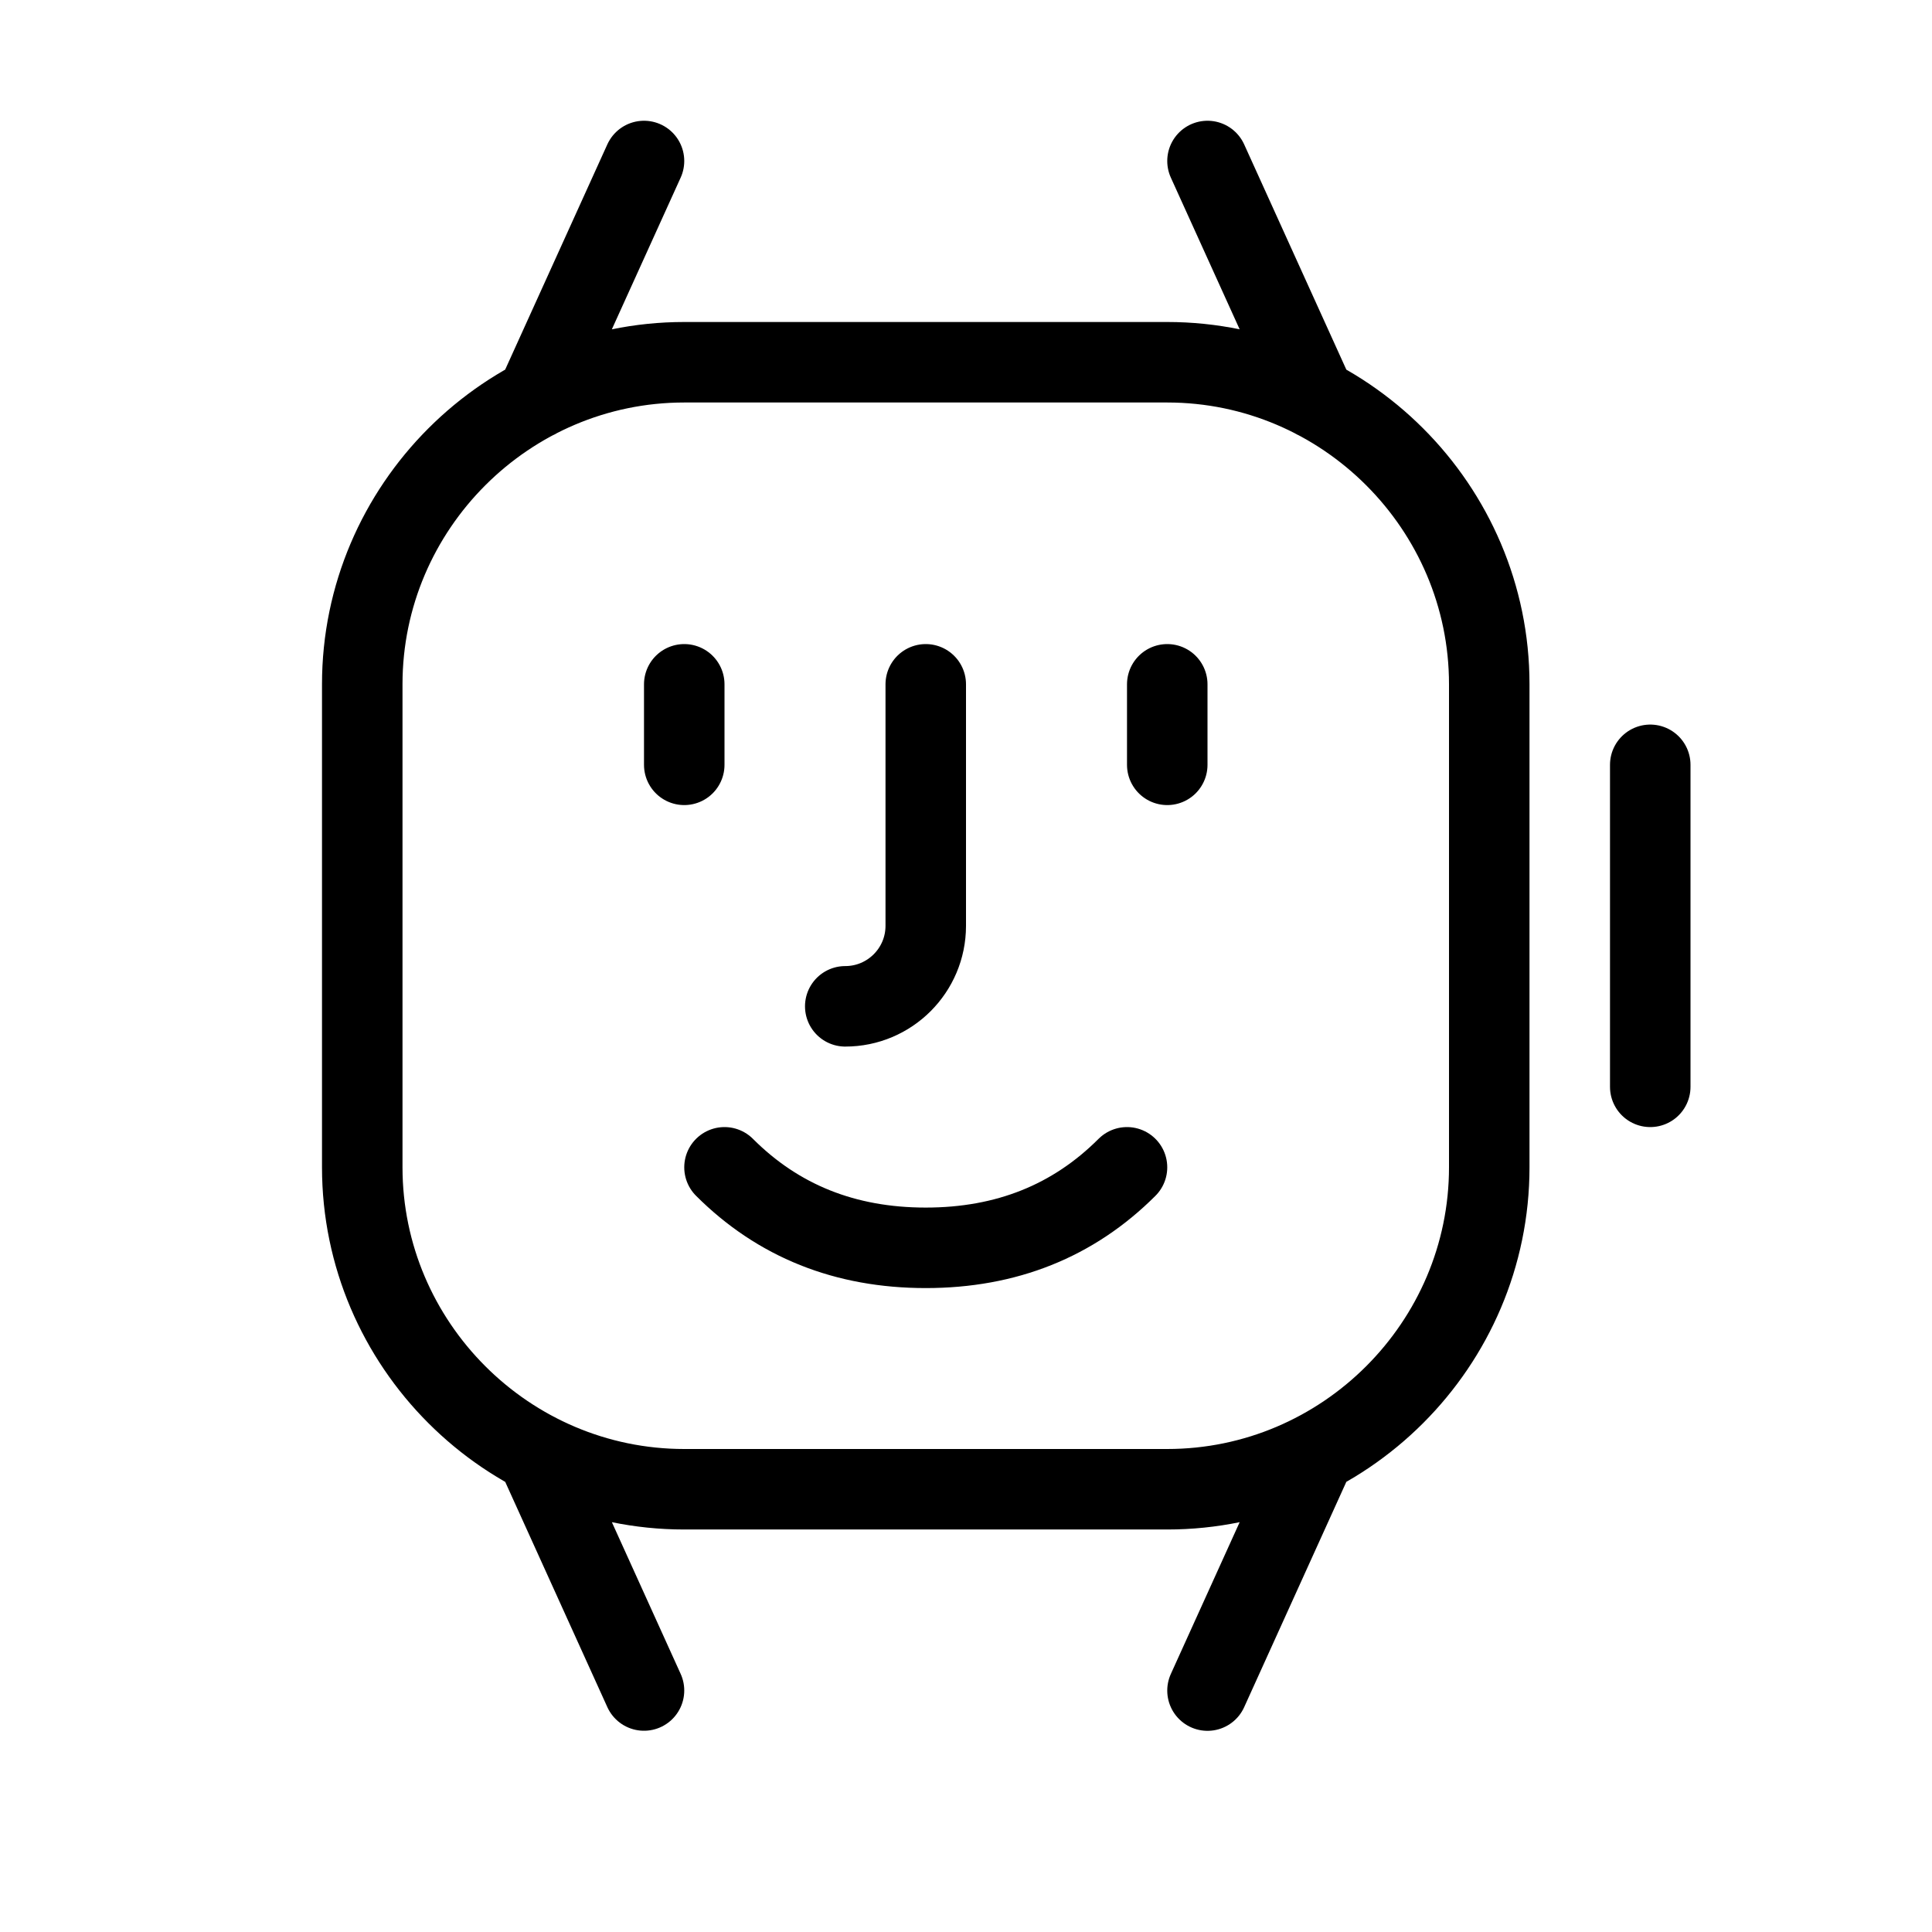 <svg height="24" viewBox="0 0 24 24" width="24" xmlns="http://www.w3.org/2000/svg"><path d="m14.5 18.5h-6c-2.2 0-4-1.8-4-4v-6c0-2.2 1.8-4 4-4h6c2.2 0 4 1.8 4 4v6c0 2.2-1.8 4-4 4zm-7.839-13.548 1.339-2.952m8.339 2.952-1.339-2.952m-8.338 16.049 1.338 2.951m8.338-2.95-1.338 2.951m5.5-11.5v4m-12-4v-1m.5 6c.667.667 1.5 1 2.5 1s1.833-.333 2.5-1m-3.5-2c.552 0 1-.448 1-1v-3m3 1v-1" fill="none" stroke="#000" stroke-linecap="round" stroke-linejoin="round"/></svg>